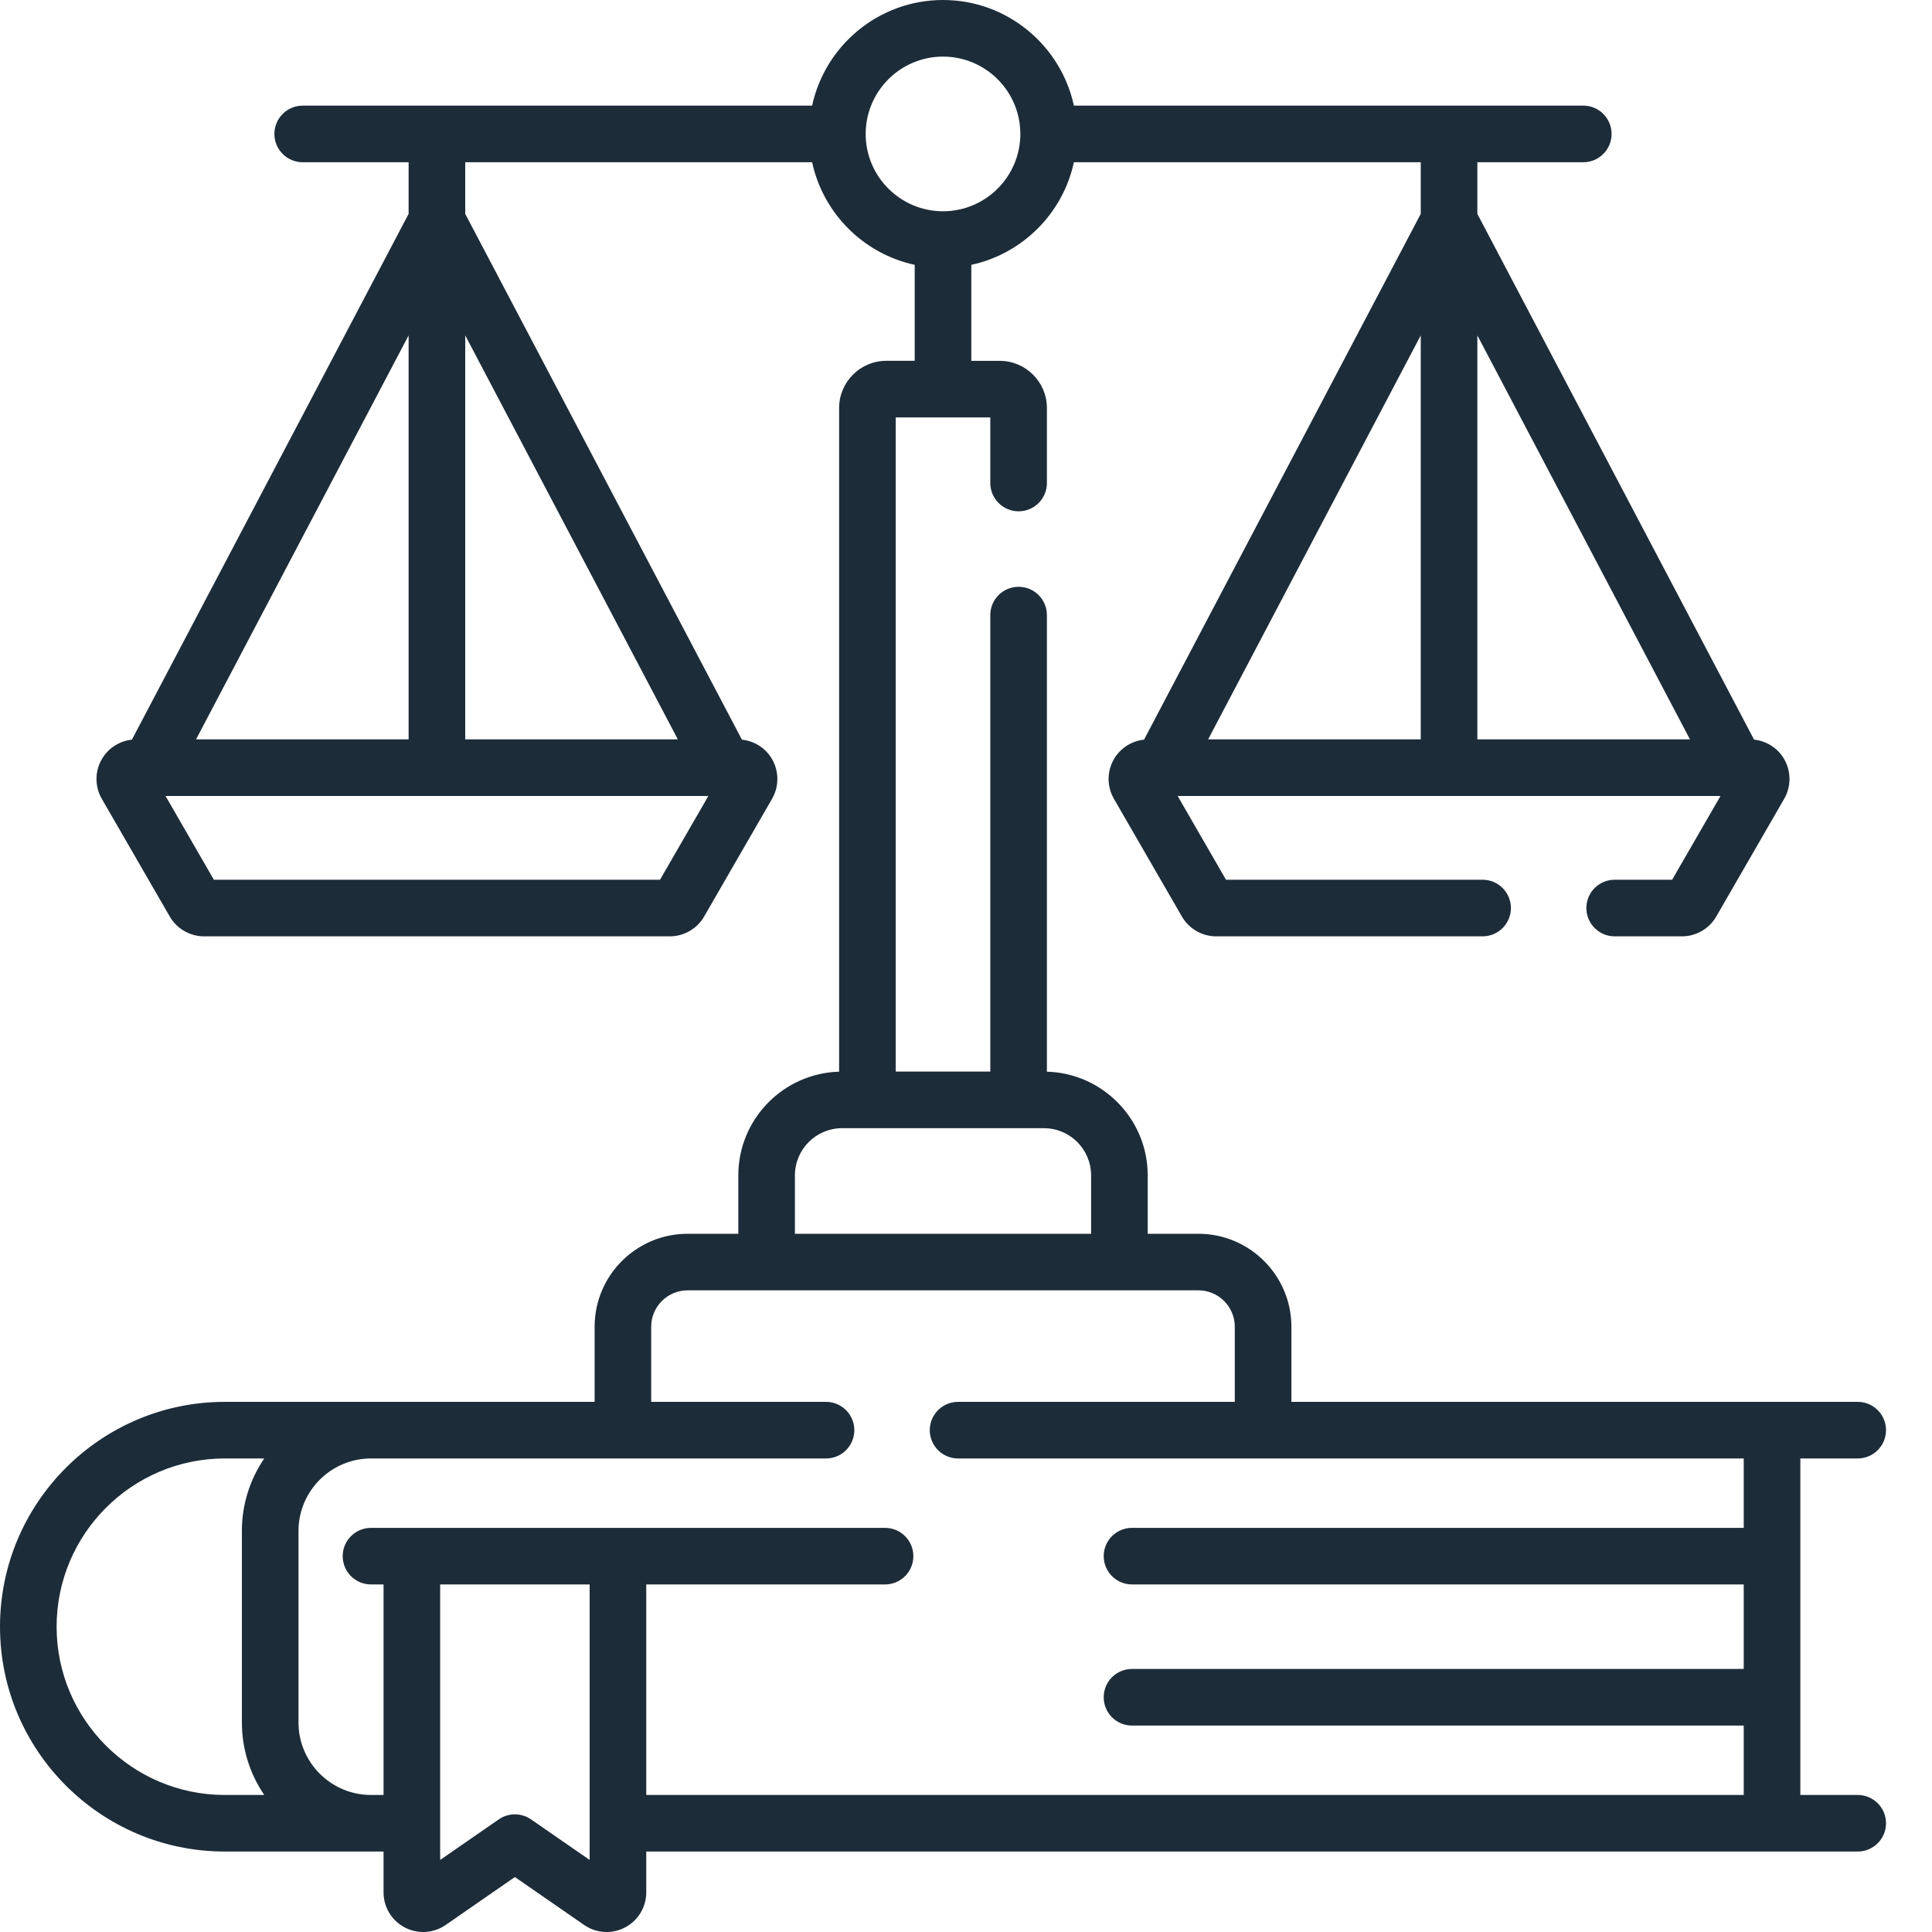 <svg width="40" height="40" viewBox="0 0 40 40" fill="none" xmlns="http://www.w3.org/2000/svg">
<path d="M38.462 37.163H37.274V30.196H38.462C38.785 30.196 39.048 29.933 39.048 29.61C39.048 29.286 38.785 29.024 38.462 29.024H26.737V27.469C26.737 26.407 25.873 25.544 24.812 25.544H23.762V24.335C23.762 23.171 22.831 22.221 21.675 22.188V12.734C21.675 12.411 21.413 12.149 21.089 12.149C20.765 12.149 20.503 12.411 20.503 12.734V22.186H18.545V8.642H20.503V10C20.503 10.324 20.765 10.586 21.089 10.586C21.413 10.586 21.675 10.324 21.675 10V8.447C21.675 7.909 21.237 7.471 20.698 7.471H20.11V5.483C21.169 5.254 22.005 4.419 22.234 3.359H29.415V4.428L23.686 15.314C23.428 15.341 23.194 15.49 23.062 15.718C22.916 15.971 22.916 16.285 23.062 16.538L24.47 18.976C24.616 19.229 24.888 19.386 25.18 19.386H30.696C31.019 19.386 31.282 19.123 31.282 18.8C31.282 18.476 31.019 18.214 30.696 18.214H25.383L24.382 16.48H35.621L34.62 18.214H33.43C33.106 18.214 32.844 18.476 32.844 18.8C32.844 19.123 33.106 19.386 33.43 19.386H34.822C35.115 19.386 35.387 19.229 35.533 18.976L36.94 16.538C37.086 16.285 37.086 15.971 36.94 15.718C36.809 15.49 36.575 15.341 36.316 15.313L30.587 4.428V3.359H32.781C33.104 3.359 33.366 3.097 33.366 2.773C33.366 2.449 33.104 2.187 32.781 2.187H22.234C21.964 0.939 20.852 0 19.524 0C18.196 0 17.083 0.939 16.814 2.187H6.267C5.944 2.187 5.681 2.449 5.681 2.773C5.681 3.097 5.944 3.359 6.267 3.359H8.46V4.428L2.731 15.314C2.473 15.341 2.239 15.49 2.108 15.718C1.961 15.971 1.961 16.285 2.107 16.538V16.538L3.515 18.976C3.661 19.229 3.933 19.386 4.225 19.386H13.868C14.16 19.386 14.432 19.229 14.578 18.976L15.985 16.538C16.131 16.285 16.131 15.971 15.985 15.718C15.854 15.49 15.62 15.341 15.361 15.314L9.632 4.428V3.359H16.814C17.043 4.419 17.878 5.254 18.938 5.483V7.47H18.349C17.811 7.47 17.373 7.909 17.373 8.447V22.188C16.216 22.221 15.286 23.171 15.286 24.335V25.544H14.236C13.174 25.544 12.311 26.407 12.311 27.468V29.024H4.655C2.088 29.024 0 31.112 0 33.679C0 36.246 2.088 38.334 4.655 38.334H7.941V39.179C7.941 39.485 8.109 39.764 8.38 39.906C8.652 40.048 8.976 40.028 9.228 39.854L10.66 38.862L12.093 39.854C12.233 39.951 12.396 40 12.559 40C12.69 40 12.82 39.969 12.94 39.906C13.211 39.764 13.38 39.485 13.38 39.179V38.334H38.462C38.785 38.334 39.048 38.072 39.048 37.748C39.048 37.425 38.785 37.163 38.462 37.163ZM29.415 15.308H25.013L29.415 6.944V15.308ZM30.587 6.944L34.989 15.308H30.587V6.944ZM8.46 6.944V15.308H4.059L8.46 6.944ZM13.665 18.214H4.428L3.427 16.48H14.666L13.665 18.214ZM14.034 15.308H9.632V6.944L14.034 15.308ZM17.923 2.773C17.923 1.89 18.641 1.172 19.524 1.172C20.407 1.172 21.125 1.89 21.125 2.773C21.125 3.656 20.407 4.374 19.524 4.374C18.641 4.374 17.923 3.656 17.923 2.773ZM16.458 24.335C16.458 23.796 16.896 23.358 17.434 23.358H21.613C22.152 23.358 22.59 23.796 22.59 24.335V25.544H16.458V24.335ZM4.655 37.163C2.735 37.163 1.172 35.6 1.172 33.679C1.172 31.759 2.734 30.196 4.655 30.196H5.471C5.179 30.624 5.008 31.141 5.008 31.697V35.662C5.008 36.218 5.179 36.734 5.471 37.163H4.655ZM12.208 38.508L10.994 37.668C10.793 37.53 10.527 37.529 10.327 37.668L9.113 38.508V32.804H12.208V38.508ZM36.102 31.633H23.437C23.113 31.633 22.851 31.895 22.851 32.218C22.851 32.542 23.113 32.804 23.437 32.804H36.102V34.554H23.437C23.113 34.554 22.851 34.816 22.851 35.14C22.851 35.464 23.113 35.726 23.437 35.726H36.102V37.163H13.38V32.804H18.324C18.648 32.804 18.91 32.542 18.91 32.218C18.91 31.895 18.648 31.633 18.324 31.633H7.681C7.358 31.633 7.095 31.895 7.095 32.218C7.095 32.542 7.358 32.804 7.681 32.804H7.941V37.163H7.681C6.854 37.163 6.18 36.489 6.18 35.662V31.697C6.18 30.869 6.854 30.196 7.681 30.196H17.102C17.425 30.196 17.688 29.934 17.688 29.61C17.688 29.286 17.425 29.024 17.102 29.024H13.482V27.469C13.482 27.053 13.82 26.715 14.236 26.715H24.812C25.227 26.715 25.565 27.053 25.565 27.469V29.024H19.836C19.513 29.024 19.25 29.286 19.25 29.61C19.25 29.934 19.513 30.196 19.836 30.196H36.102V31.633Z" fill="#1D2C39"/>
</svg>
